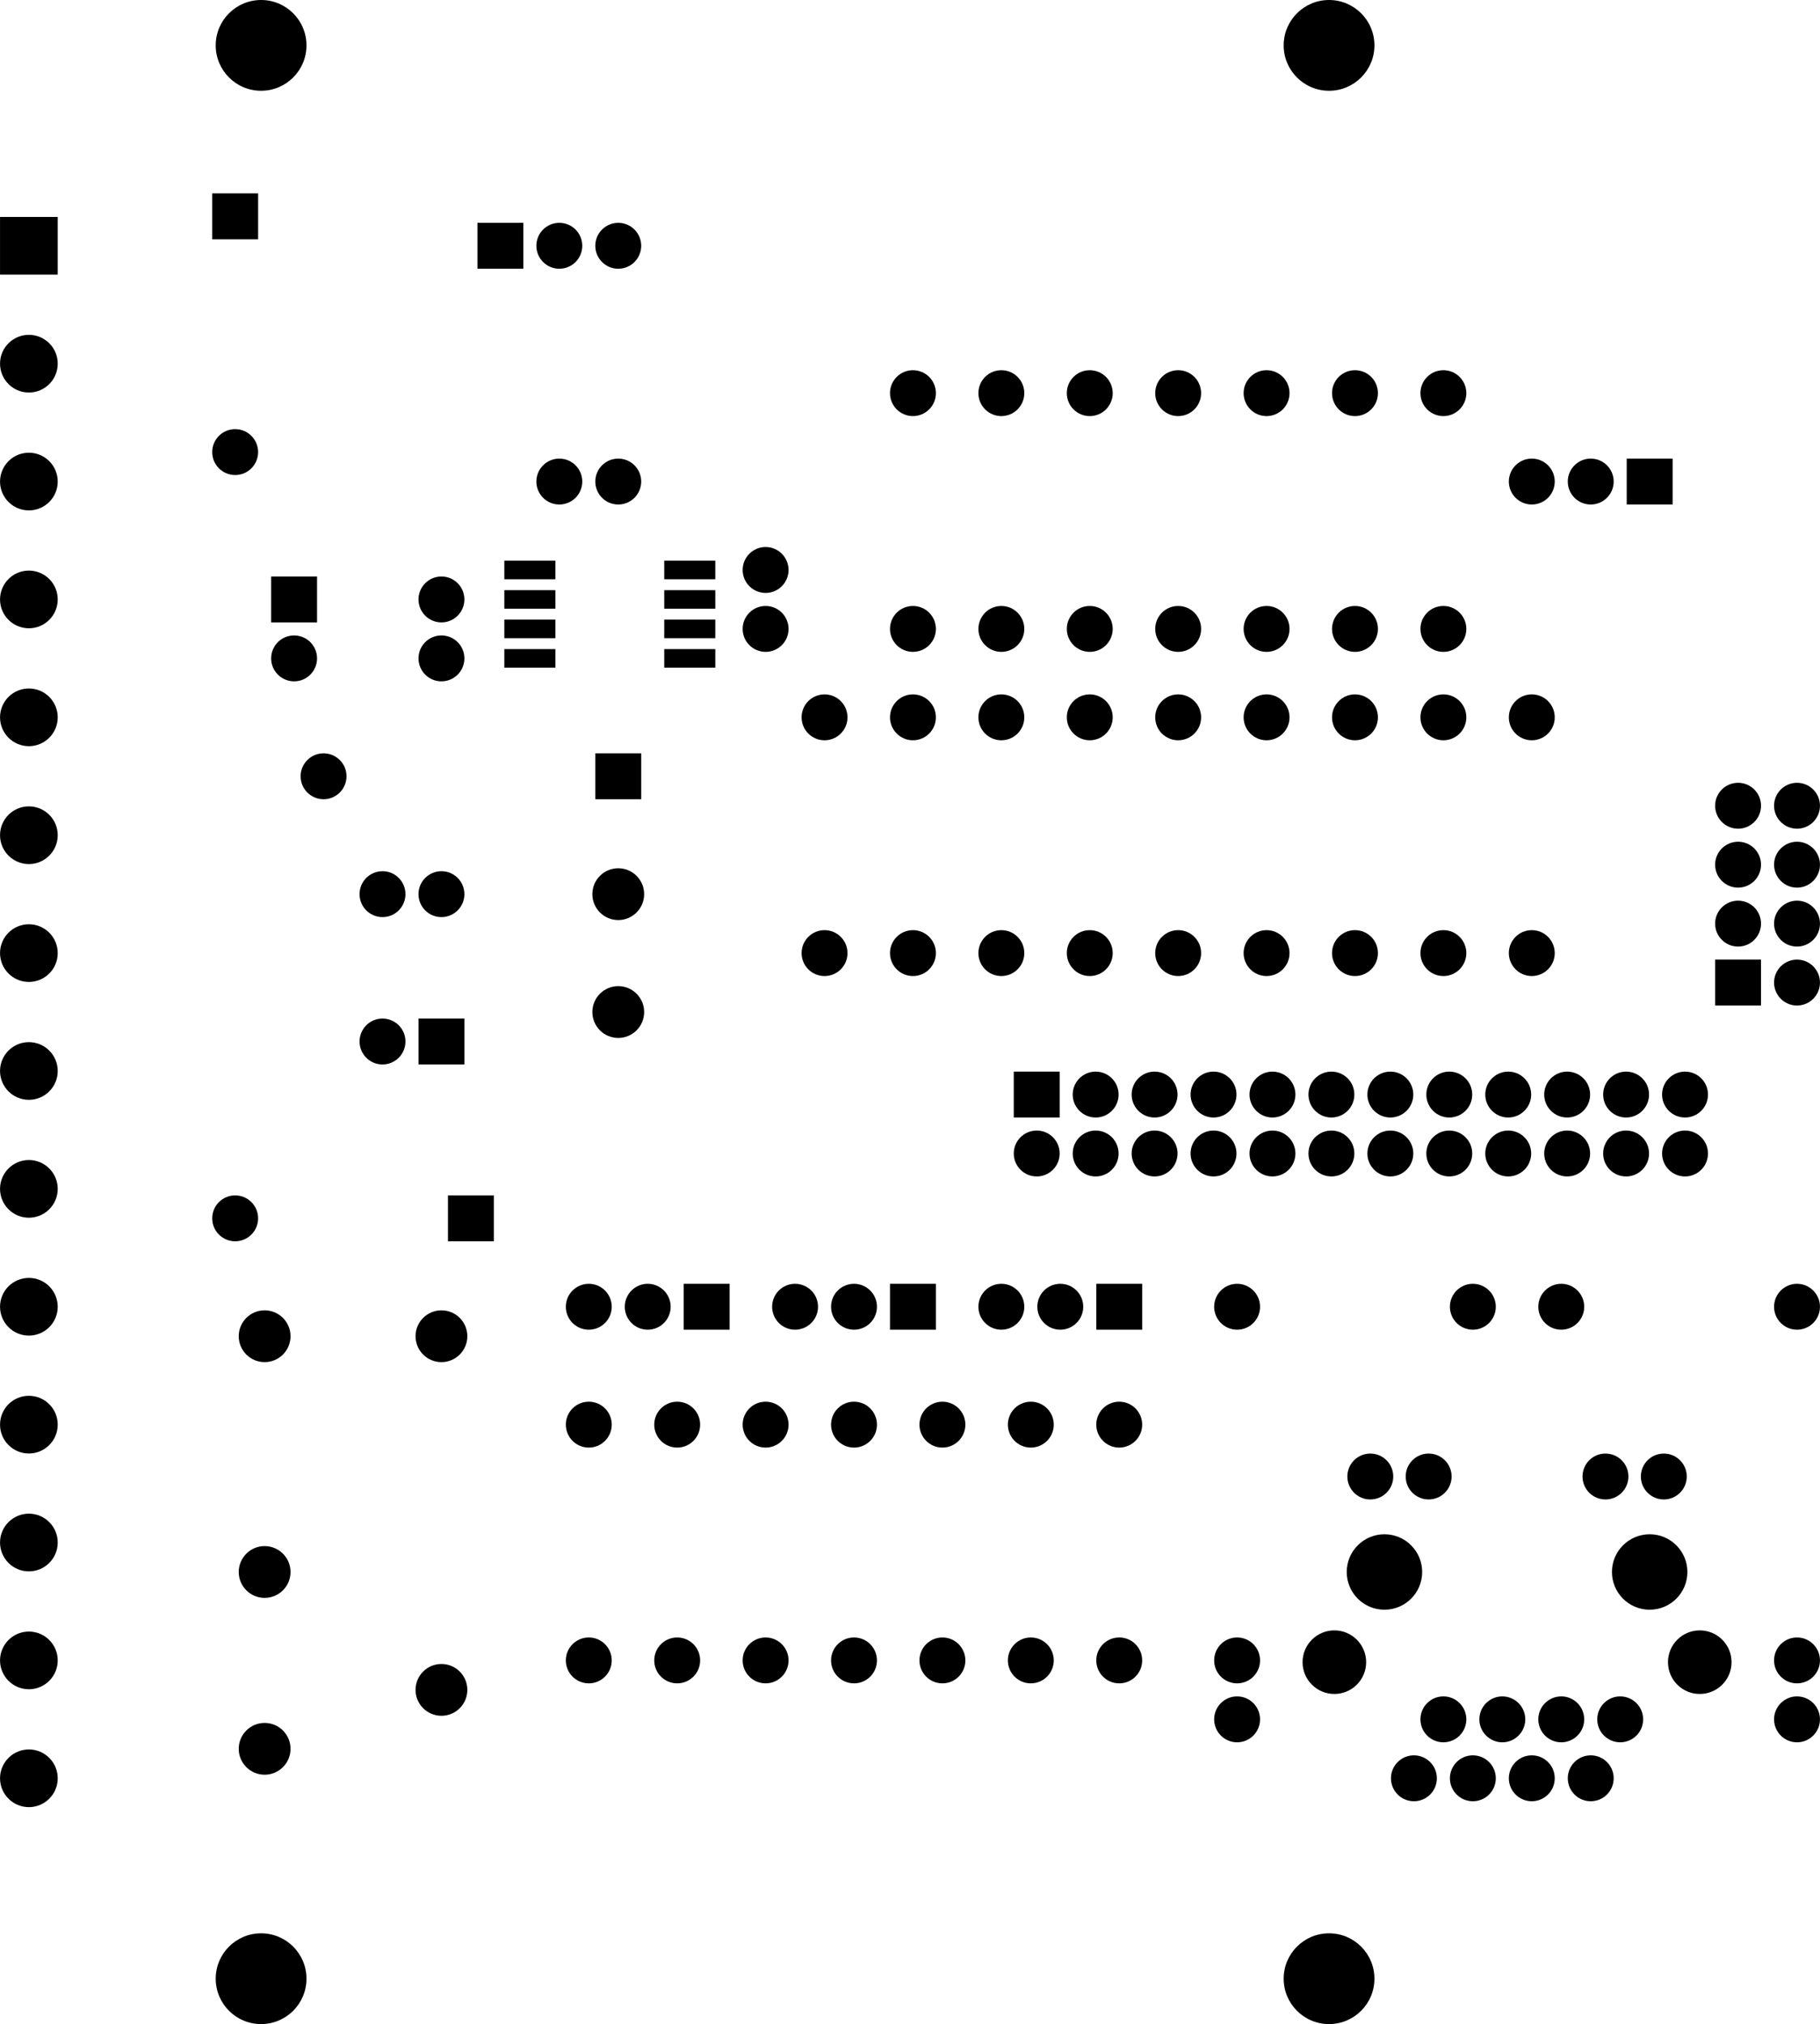 <svg version="1.1" xmlns="http://www.w3.org/2000/svg" xmlns:xlink="http://www.w3.org/1999/xlink" stroke-linecap="round" stroke-linejoin="round" stroke-width="0" fill-rule="evenodd" width="3.088in" height="3.434in" viewBox="1044.76 551.7 3087.88 3434" id="UQFiKUTWX6jG-7WiSzsf"><defs><rect x="-38.94" y="-38.94" width="77.88" height="77.88" id="UQFiKUTWX6jG-7WiSzsf_pad-55"/><circle cx="0" cy="0" r="38.94" id="UQFiKUTWX6jG-7WiSzsf_pad-53"/><circle cx="0" cy="0" r="38.94" id="UQFiKUTWX6jG-7WiSzsf_pad-51"/><polygon points="38.94,-38.94 -38.94,-38.94 -38.94,38.94 38.94,38.94" id="UQFiKUTWX6jG-7WiSzsf_pad-62"/><circle cx="0" cy="0" r="53.94" id="UQFiKUTWX6jG-7WiSzsf_pad-49"/><circle cx="0" cy="0" r="64" id="UQFiKUTWX6jG-7WiSzsf_pad-30"/><rect x="-48.94" y="-48.94" width="97.88" height="97.88" id="UQFiKUTWX6jG-7WiSzsf_pad-47"/><circle cx="0" cy="0" r="48.94" id="UQFiKUTWX6jG-7WiSzsf_pad-45"/><circle cx="0" cy="0" r="43.94" id="UQFiKUTWX6jG-7WiSzsf_pad-43"/><rect x="-43.31" y="-15.751" width="86.62" height="31.502" id="UQFiKUTWX6jG-7WiSzsf_pad-41"/><circle cx="0" cy="0" r="77" id="UQFiKUTWX6jG-7WiSzsf_pad-31"/></defs><g transform="translate(0,4537.4) scale(1,-1)" fill="currentColor" stroke="currentColor"><use xlink:href="#UQFiKUTWX6jG-7WiSzsf_pad-55" x="1543.7" y="2968.7"/><use xlink:href="#UQFiKUTWX6jG-7WiSzsf_pad-53" x="1543.7" y="2868.7"/><use xlink:href="#UQFiKUTWX6jG-7WiSzsf_pad-51" x="1793.7" y="2868.7"/><use xlink:href="#UQFiKUTWX6jG-7WiSzsf_pad-51" x="1793.7" y="2968.7"/><use xlink:href="#UQFiKUTWX6jG-7WiSzsf_pad-51" x="2343.7" y="3018.7"/><use xlink:href="#UQFiKUTWX6jG-7WiSzsf_pad-51" x="2343.7" y="2918.7"/><use xlink:href="#UQFiKUTWX6jG-7WiSzsf_pad-51" x="2093.7" y="3168.7"/><use xlink:href="#UQFiKUTWX6jG-7WiSzsf_pad-51" x="1993.7" y="3168.7"/><use xlink:href="#UQFiKUTWX6jG-7WiSzsf_pad-55" x="1793.7" y="2218.7"/><use xlink:href="#UQFiKUTWX6jG-7WiSzsf_pad-53" x="1693.7" y="2218.7"/><use xlink:href="#UQFiKUTWX6jG-7WiSzsf_pad-51" x="1693.7" y="2468.7"/><use xlink:href="#UQFiKUTWX6jG-7WiSzsf_pad-51" x="1793.7" y="2468.7"/><use xlink:href="#UQFiKUTWX6jG-7WiSzsf_pad-51" x="4093.7" y="1168.7"/><use xlink:href="#UQFiKUTWX6jG-7WiSzsf_pad-51" x="4093.7" y="1068.7"/><use xlink:href="#UQFiKUTWX6jG-7WiSzsf_pad-51" x="3143.7" y="1168.7"/><use xlink:href="#UQFiKUTWX6jG-7WiSzsf_pad-51" x="3143.7" y="1068.7"/><use xlink:href="#UQFiKUTWX6jG-7WiSzsf_pad-62" x="2093.7" y="2668.7"/><use xlink:href="#UQFiKUTWX6jG-7WiSzsf_pad-51" x="1593.7" y="2668.7"/><use xlink:href="#UQFiKUTWX6jG-7WiSzsf_pad-55" x="1443.7" y="3618.7"/><use xlink:href="#UQFiKUTWX6jG-7WiSzsf_pad-53" x="1443.7" y="3218.7"/><use xlink:href="#UQFiKUTWX6jG-7WiSzsf_pad-55" x="1843.7" y="1918.7"/><use xlink:href="#UQFiKUTWX6jG-7WiSzsf_pad-53" x="1443.7" y="1918.7"/><use xlink:href="#UQFiKUTWX6jG-7WiSzsf_pad-53" x="3793.7" y="1068.7"/><use xlink:href="#UQFiKUTWX6jG-7WiSzsf_pad-53" x="3743.7" y="968.7"/><use xlink:href="#UQFiKUTWX6jG-7WiSzsf_pad-53" x="3693.7" y="1068.7"/><use xlink:href="#UQFiKUTWX6jG-7WiSzsf_pad-53" x="3643.7" y="968.7"/><use xlink:href="#UQFiKUTWX6jG-7WiSzsf_pad-53" x="3593.7" y="1068.7"/><use xlink:href="#UQFiKUTWX6jG-7WiSzsf_pad-53" x="3543.7" y="968.7"/><use xlink:href="#UQFiKUTWX6jG-7WiSzsf_pad-53" x="3493.7" y="1068.7"/><use xlink:href="#UQFiKUTWX6jG-7WiSzsf_pad-53" x="3443.7" y="968.7"/><use xlink:href="#UQFiKUTWX6jG-7WiSzsf_pad-53" x="3867.7" y="1480.7"/><use xlink:href="#UQFiKUTWX6jG-7WiSzsf_pad-53" x="3768.7" y="1480.7"/><use xlink:href="#UQFiKUTWX6jG-7WiSzsf_pad-53" x="3468.7" y="1480.7"/><use xlink:href="#UQFiKUTWX6jG-7WiSzsf_pad-53" x="3369.7" y="1480.7"/><use xlink:href="#UQFiKUTWX6jG-7WiSzsf_pad-49" x="3928.7" y="1165.7"/><use xlink:href="#UQFiKUTWX6jG-7WiSzsf_pad-49" x="3308.7" y="1165.7"/><use xlink:href="#UQFiKUTWX6jG-7WiSzsf_pad-30" x="3843.7" y="1318.7"/><use xlink:href="#UQFiKUTWX6jG-7WiSzsf_pad-30" x="3393.7" y="1318.7"/><use xlink:href="#UQFiKUTWX6jG-7WiSzsf_pad-47" x="1093.7" y="3568.7"/><use xlink:href="#UQFiKUTWX6jG-7WiSzsf_pad-45" x="1093.7" y="3368.7"/><use xlink:href="#UQFiKUTWX6jG-7WiSzsf_pad-45" x="1093.7" y="3168.7"/><use xlink:href="#UQFiKUTWX6jG-7WiSzsf_pad-45" x="1093.7" y="2968.7"/><use xlink:href="#UQFiKUTWX6jG-7WiSzsf_pad-45" x="1093.7" y="2768.7"/><use xlink:href="#UQFiKUTWX6jG-7WiSzsf_pad-45" x="1093.7" y="2568.7"/><use xlink:href="#UQFiKUTWX6jG-7WiSzsf_pad-45" x="1093.7" y="2368.7"/><use xlink:href="#UQFiKUTWX6jG-7WiSzsf_pad-45" x="1093.7" y="2168.7"/><use xlink:href="#UQFiKUTWX6jG-7WiSzsf_pad-45" x="1093.7" y="1968.7"/><use xlink:href="#UQFiKUTWX6jG-7WiSzsf_pad-45" x="1093.7" y="1768.7"/><use xlink:href="#UQFiKUTWX6jG-7WiSzsf_pad-45" x="1093.7" y="1568.7"/><use xlink:href="#UQFiKUTWX6jG-7WiSzsf_pad-45" x="1093.7" y="1368.7"/><use xlink:href="#UQFiKUTWX6jG-7WiSzsf_pad-45" x="1093.7" y="1168.7"/><use xlink:href="#UQFiKUTWX6jG-7WiSzsf_pad-45" x="1093.7" y="968.7"/><use xlink:href="#UQFiKUTWX6jG-7WiSzsf_pad-43" x="1493.7" y="1718.7"/><use xlink:href="#UQFiKUTWX6jG-7WiSzsf_pad-43" x="1493.7" y="1318.7"/><use xlink:href="#UQFiKUTWX6jG-7WiSzsf_pad-43" x="1493.7" y="1018.7"/><use xlink:href="#UQFiKUTWX6jG-7WiSzsf_pad-43" x="1793.7" y="1118.7"/><use xlink:href="#UQFiKUTWX6jG-7WiSzsf_pad-43" x="1793.7" y="1718.7"/><use xlink:href="#UQFiKUTWX6jG-7WiSzsf_pad-43" x="2093.7" y="2468.7"/><use xlink:href="#UQFiKUTWX6jG-7WiSzsf_pad-43" x="2093.7" y="2268.7"/><use xlink:href="#UQFiKUTWX6jG-7WiSzsf_pad-55" x="2943.7" y="1768.7"/><use xlink:href="#UQFiKUTWX6jG-7WiSzsf_pad-53" x="2843.7" y="1768.7"/><use xlink:href="#UQFiKUTWX6jG-7WiSzsf_pad-53" x="2743.7" y="1768.7"/><use xlink:href="#UQFiKUTWX6jG-7WiSzsf_pad-55" x="2593.7" y="1768.7"/><use xlink:href="#UQFiKUTWX6jG-7WiSzsf_pad-53" x="2493.7" y="1768.7"/><use xlink:href="#UQFiKUTWX6jG-7WiSzsf_pad-53" x="2393.7" y="1768.7"/><use xlink:href="#UQFiKUTWX6jG-7WiSzsf_pad-55" x="3843.7" y="3168.7"/><use xlink:href="#UQFiKUTWX6jG-7WiSzsf_pad-53" x="3743.7" y="3168.7"/><use xlink:href="#UQFiKUTWX6jG-7WiSzsf_pad-53" x="3643.7" y="3168.7"/><use xlink:href="#UQFiKUTWX6jG-7WiSzsf_pad-55" x="1893.7" y="3568.7"/><use xlink:href="#UQFiKUTWX6jG-7WiSzsf_pad-53" x="1993.7" y="3568.7"/><use xlink:href="#UQFiKUTWX6jG-7WiSzsf_pad-53" x="2093.7" y="3568.7"/><use xlink:href="#UQFiKUTWX6jG-7WiSzsf_pad-55" x="2243.7" y="1768.7"/><use xlink:href="#UQFiKUTWX6jG-7WiSzsf_pad-53" x="2143.7" y="1768.7"/><use xlink:href="#UQFiKUTWX6jG-7WiSzsf_pad-53" x="2043.7" y="1768.7"/><use xlink:href="#UQFiKUTWX6jG-7WiSzsf_pad-53" x="2443.7" y="2368.7"/><use xlink:href="#UQFiKUTWX6jG-7WiSzsf_pad-53" x="2443.7" y="2768.7"/><use xlink:href="#UQFiKUTWX6jG-7WiSzsf_pad-53" x="2593.7" y="2368.7"/><use xlink:href="#UQFiKUTWX6jG-7WiSzsf_pad-53" x="2593.7" y="2768.7"/><use xlink:href="#UQFiKUTWX6jG-7WiSzsf_pad-53" x="2593.7" y="3318.7"/><use xlink:href="#UQFiKUTWX6jG-7WiSzsf_pad-53" x="2593.7" y="2918.7"/><use xlink:href="#UQFiKUTWX6jG-7WiSzsf_pad-53" x="2893.7" y="3318.7"/><use xlink:href="#UQFiKUTWX6jG-7WiSzsf_pad-53" x="2893.7" y="2918.7"/><use xlink:href="#UQFiKUTWX6jG-7WiSzsf_pad-53" x="3343.7" y="2368.7"/><use xlink:href="#UQFiKUTWX6jG-7WiSzsf_pad-53" x="3343.7" y="2768.7"/><use xlink:href="#UQFiKUTWX6jG-7WiSzsf_pad-53" x="3493.7" y="2368.7"/><use xlink:href="#UQFiKUTWX6jG-7WiSzsf_pad-53" x="3493.7" y="2768.7"/><use xlink:href="#UQFiKUTWX6jG-7WiSzsf_pad-53" x="2743.7" y="3318.7"/><use xlink:href="#UQFiKUTWX6jG-7WiSzsf_pad-53" x="2743.7" y="2918.7"/><use xlink:href="#UQFiKUTWX6jG-7WiSzsf_pad-53" x="2743.7" y="2368.7"/><use xlink:href="#UQFiKUTWX6jG-7WiSzsf_pad-53" x="2743.7" y="2768.7"/><use xlink:href="#UQFiKUTWX6jG-7WiSzsf_pad-53" x="2893.7" y="2368.7"/><use xlink:href="#UQFiKUTWX6jG-7WiSzsf_pad-53" x="2893.7" y="2768.7"/><use xlink:href="#UQFiKUTWX6jG-7WiSzsf_pad-53" x="2793.7" y="1168.7"/><use xlink:href="#UQFiKUTWX6jG-7WiSzsf_pad-53" x="2793.7" y="1568.7"/><use xlink:href="#UQFiKUTWX6jG-7WiSzsf_pad-53" x="2493.7" y="1168.7"/><use xlink:href="#UQFiKUTWX6jG-7WiSzsf_pad-53" x="2493.7" y="1568.7"/><use xlink:href="#UQFiKUTWX6jG-7WiSzsf_pad-53" x="2193.7" y="1568.7"/><use xlink:href="#UQFiKUTWX6jG-7WiSzsf_pad-53" x="2193.7" y="1168.7"/><use xlink:href="#UQFiKUTWX6jG-7WiSzsf_pad-53" x="3043.7" y="2768.7"/><use xlink:href="#UQFiKUTWX6jG-7WiSzsf_pad-53" x="3043.7" y="2368.7"/><use xlink:href="#UQFiKUTWX6jG-7WiSzsf_pad-53" x="3343.7" y="2918.7"/><use xlink:href="#UQFiKUTWX6jG-7WiSzsf_pad-53" x="3343.7" y="3318.7"/><use xlink:href="#UQFiKUTWX6jG-7WiSzsf_pad-53" x="3193.7" y="2918.7"/><use xlink:href="#UQFiKUTWX6jG-7WiSzsf_pad-53" x="3193.7" y="3318.7"/><use xlink:href="#UQFiKUTWX6jG-7WiSzsf_pad-53" x="3043.7" y="2918.7"/><use xlink:href="#UQFiKUTWX6jG-7WiSzsf_pad-53" x="3043.7" y="3318.7"/><use xlink:href="#UQFiKUTWX6jG-7WiSzsf_pad-53" x="3543.7" y="1768.7"/><use xlink:href="#UQFiKUTWX6jG-7WiSzsf_pad-53" x="3143.7" y="1768.7"/><use xlink:href="#UQFiKUTWX6jG-7WiSzsf_pad-53" x="2643.7" y="1168.7"/><use xlink:href="#UQFiKUTWX6jG-7WiSzsf_pad-53" x="2643.7" y="1568.7"/><use xlink:href="#UQFiKUTWX6jG-7WiSzsf_pad-53" x="3493.7" y="2918.7"/><use xlink:href="#UQFiKUTWX6jG-7WiSzsf_pad-53" x="3493.7" y="3318.7"/><use xlink:href="#UQFiKUTWX6jG-7WiSzsf_pad-53" x="2043.7" y="1568.7"/><use xlink:href="#UQFiKUTWX6jG-7WiSzsf_pad-53" x="2043.7" y="1168.7"/><use xlink:href="#UQFiKUTWX6jG-7WiSzsf_pad-53" x="3193.7" y="2768.7"/><use xlink:href="#UQFiKUTWX6jG-7WiSzsf_pad-53" x="3193.7" y="2368.7"/><use xlink:href="#UQFiKUTWX6jG-7WiSzsf_pad-53" x="2343.7" y="1168.7"/><use xlink:href="#UQFiKUTWX6jG-7WiSzsf_pad-53" x="2343.7" y="1568.7"/><use xlink:href="#UQFiKUTWX6jG-7WiSzsf_pad-53" x="3643.7" y="2368.7"/><use xlink:href="#UQFiKUTWX6jG-7WiSzsf_pad-53" x="3643.7" y="2768.7"/><use xlink:href="#UQFiKUTWX6jG-7WiSzsf_pad-53" x="3693.7" y="1768.7"/><use xlink:href="#UQFiKUTWX6jG-7WiSzsf_pad-53" x="4093.7" y="1768.7"/><use xlink:href="#UQFiKUTWX6jG-7WiSzsf_pad-53" x="2943.7" y="1568.7"/><use xlink:href="#UQFiKUTWX6jG-7WiSzsf_pad-53" x="2943.7" y="1168.7"/><use xlink:href="#UQFiKUTWX6jG-7WiSzsf_pad-41" x="1943.7" y="3018.7"/><use xlink:href="#UQFiKUTWX6jG-7WiSzsf_pad-41" x="1943.7" y="2968.7"/><use xlink:href="#UQFiKUTWX6jG-7WiSzsf_pad-41" x="1943.7" y="2918.7"/><use xlink:href="#UQFiKUTWX6jG-7WiSzsf_pad-41" x="1943.7" y="2868.7"/><use xlink:href="#UQFiKUTWX6jG-7WiSzsf_pad-41" x="2215.039" y="2868.7"/><use xlink:href="#UQFiKUTWX6jG-7WiSzsf_pad-41" x="2215.039" y="2918.7"/><use xlink:href="#UQFiKUTWX6jG-7WiSzsf_pad-41" x="2215.039" y="2968.7"/><use xlink:href="#UQFiKUTWX6jG-7WiSzsf_pad-41" x="2215.039" y="3018.7"/><use xlink:href="#UQFiKUTWX6jG-7WiSzsf_pad-51" x="4093.7" y="2318.7"/><use xlink:href="#UQFiKUTWX6jG-7WiSzsf_pad-51" x="4093.7" y="2418.7"/><use xlink:href="#UQFiKUTWX6jG-7WiSzsf_pad-51" x="4093.7" y="2518.7"/><use xlink:href="#UQFiKUTWX6jG-7WiSzsf_pad-51" x="4093.7" y="2618.7"/><use xlink:href="#UQFiKUTWX6jG-7WiSzsf_pad-51" x="2803.7" y="2028.7"/><use xlink:href="#UQFiKUTWX6jG-7WiSzsf_pad-51" x="2903.7" y="2028.7"/><use xlink:href="#UQFiKUTWX6jG-7WiSzsf_pad-51" x="3003.7" y="2028.7"/><use xlink:href="#UQFiKUTWX6jG-7WiSzsf_pad-51" x="3103.7" y="2028.7"/><use xlink:href="#UQFiKUTWX6jG-7WiSzsf_pad-51" x="3203.7" y="2028.7"/><use xlink:href="#UQFiKUTWX6jG-7WiSzsf_pad-51" x="3303.7" y="2028.7"/><use xlink:href="#UQFiKUTWX6jG-7WiSzsf_pad-51" x="3403.7" y="2028.7"/><use xlink:href="#UQFiKUTWX6jG-7WiSzsf_pad-51" x="3503.7" y="2028.7"/><use xlink:href="#UQFiKUTWX6jG-7WiSzsf_pad-51" x="3603.7" y="2028.7"/><use xlink:href="#UQFiKUTWX6jG-7WiSzsf_pad-51" x="3703.7" y="2028.7"/><use xlink:href="#UQFiKUTWX6jG-7WiSzsf_pad-55" x="3993.7" y="2318.7"/><use xlink:href="#UQFiKUTWX6jG-7WiSzsf_pad-51" x="3993.7" y="2418.7"/><use xlink:href="#UQFiKUTWX6jG-7WiSzsf_pad-51" x="3993.7" y="2518.7"/><use xlink:href="#UQFiKUTWX6jG-7WiSzsf_pad-51" x="3993.7" y="2618.7"/><use xlink:href="#UQFiKUTWX6jG-7WiSzsf_pad-55" x="2803.7" y="2128.7"/><use xlink:href="#UQFiKUTWX6jG-7WiSzsf_pad-51" x="2903.7" y="2128.7"/><use xlink:href="#UQFiKUTWX6jG-7WiSzsf_pad-51" x="3003.7" y="2128.7"/><use xlink:href="#UQFiKUTWX6jG-7WiSzsf_pad-51" x="3103.7" y="2128.7"/><use xlink:href="#UQFiKUTWX6jG-7WiSzsf_pad-51" x="3203.7" y="2128.7"/><use xlink:href="#UQFiKUTWX6jG-7WiSzsf_pad-51" x="3303.7" y="2128.7"/><use xlink:href="#UQFiKUTWX6jG-7WiSzsf_pad-51" x="3403.7" y="2128.7"/><use xlink:href="#UQFiKUTWX6jG-7WiSzsf_pad-51" x="3503.7" y="2128.7"/><use xlink:href="#UQFiKUTWX6jG-7WiSzsf_pad-51" x="3603.7" y="2128.7"/><use xlink:href="#UQFiKUTWX6jG-7WiSzsf_pad-51" x="3703.7" y="2128.7"/><use xlink:href="#UQFiKUTWX6jG-7WiSzsf_pad-51" x="3803.7" y="2028.7"/><use xlink:href="#UQFiKUTWX6jG-7WiSzsf_pad-51" x="3903.7" y="2028.7"/><use xlink:href="#UQFiKUTWX6jG-7WiSzsf_pad-51" x="3803.7" y="2128.7"/><use xlink:href="#UQFiKUTWX6jG-7WiSzsf_pad-51" x="3903.7" y="2128.7"/><use xlink:href="#UQFiKUTWX6jG-7WiSzsf_pad-31" x="1487.7" y="628.7"/><use xlink:href="#UQFiKUTWX6jG-7WiSzsf_pad-31" x="3299.7" y="3908.7"/><use xlink:href="#UQFiKUTWX6jG-7WiSzsf_pad-31" x="1487.7" y="3908.7"/><use xlink:href="#UQFiKUTWX6jG-7WiSzsf_pad-31" x="3299.7" y="628.7"/></g></svg>